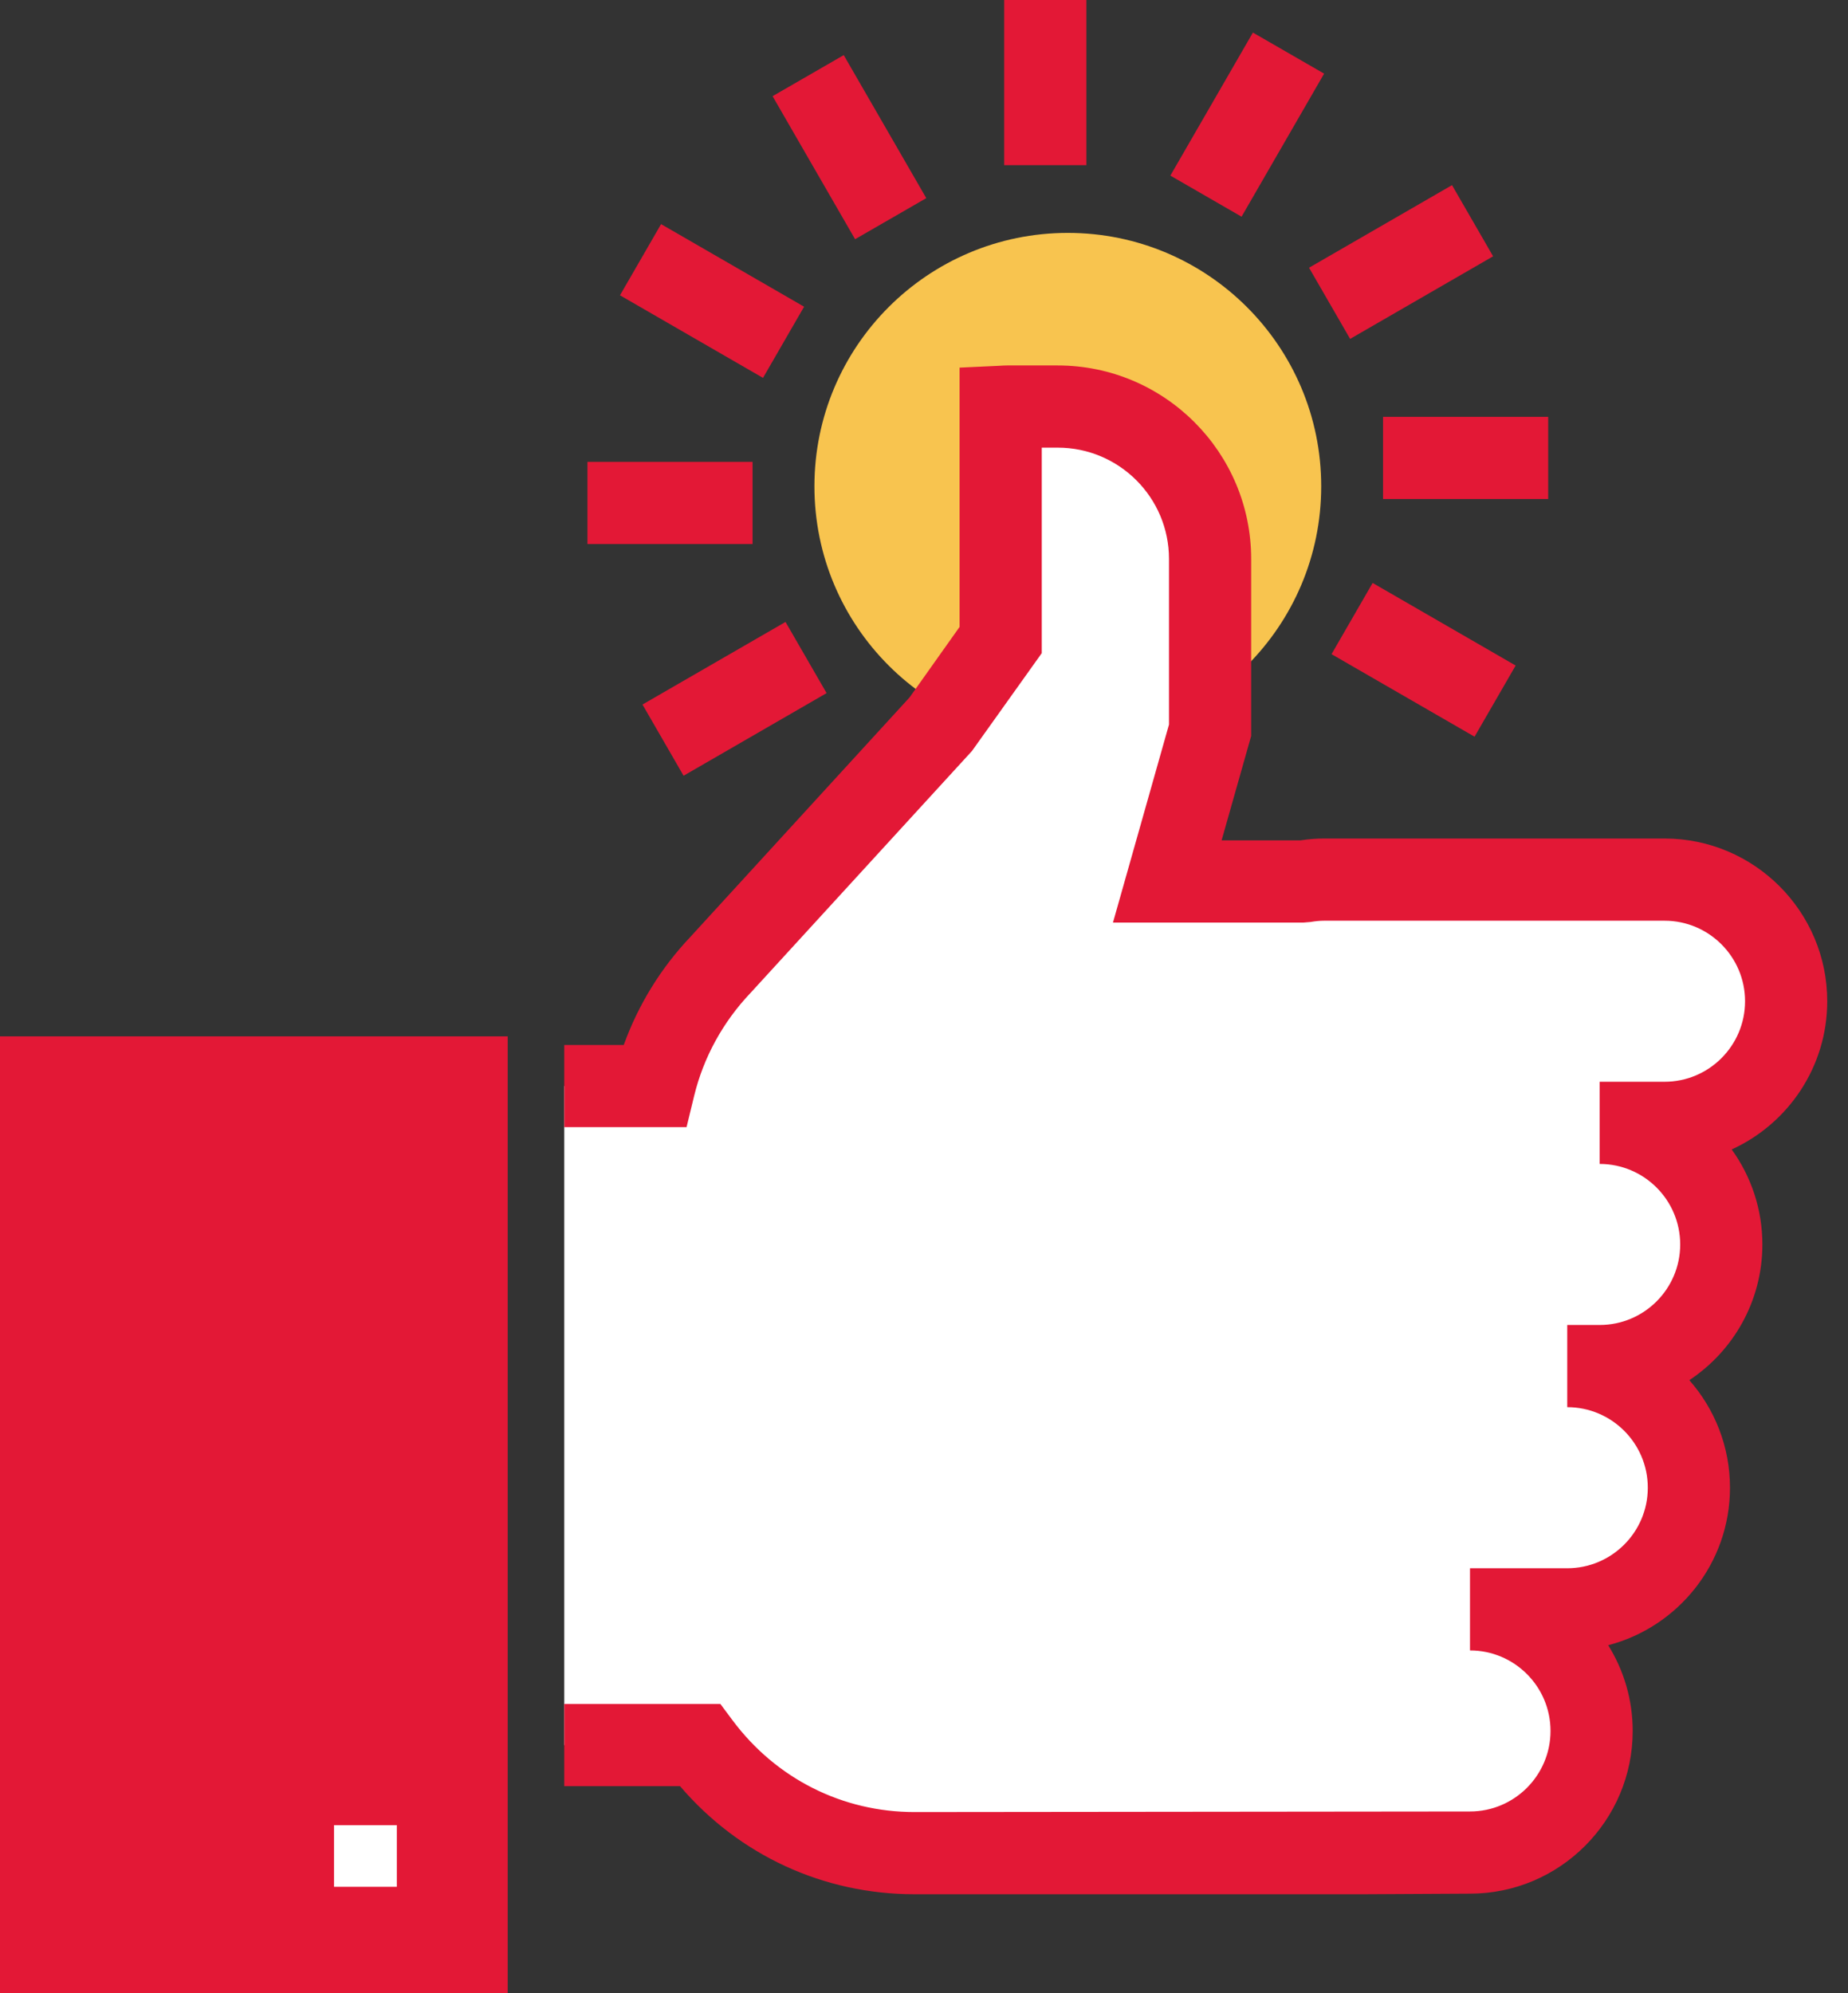 <svg width="51" height="55" viewBox="0 0 51 55" fill="none" xmlns="http://www.w3.org/2000/svg">
<rect x="0" y="0" width="51" height="55" fill="#333333" stroke="none"/>
<path d="M36.462 13.42C36.462 17.282 33.33 20.413 29.469 20.413C25.606 20.413 22.476 17.282 22.476 13.42C22.476 9.558 25.606 6.427 29.469 6.427C33.33 6.427 36.462 9.558 36.462 13.42Z" fill="#F8C44F"/>
<path d="M29.981 4.558H27.713V0H29.981V4.558Z" fill="#E31836"/>
<path d="M23.598 6.601L21.321 2.654L23.285 1.521L25.563 5.468L23.598 6.601Z" fill="#E31836"/>
<path d="M21.057 10.428L17.11 8.149L18.244 6.185L22.191 8.464L21.057 10.428Z" fill="#E31836"/>
<path d="M20.769 15.013H16.212V12.745H20.769V15.013Z" fill="#E31836"/>
<path d="M18.865 21.407L17.731 19.442L21.678 17.163L22.812 19.127L18.865 21.407Z" fill="#E31836"/>
<path d="M40.694 20.33L36.747 18.052L37.881 16.087L41.828 18.366L40.694 20.33Z" fill="#E31836"/>
<path d="M38.169 13.771V11.503L42.726 11.503V13.771L38.169 13.771Z" fill="#E31836"/>
<path d="M37.26 9.352L36.126 7.388L40.072 5.109L41.206 7.073L37.26 9.352Z" fill="#E31836"/>
<path d="M34.264 5.98L32.299 4.846L34.577 0.899L36.542 2.032L34.264 5.98Z" fill="#E31836"/>
<path d="M15.572 48.158H19.313C20.662 49.965 22.81 51.139 25.237 51.139H30.181H37.257H37.62L37.621 51.123H40.568C42.421 51.123 43.924 49.62 43.924 47.767C43.924 45.913 42.421 44.411 40.568 44.411H43.252C45.107 44.411 46.609 42.907 46.609 41.055C46.609 39.201 45.107 37.698 43.252 37.698H44.147C46.001 37.698 47.503 36.194 47.503 34.343C47.503 32.489 46.001 30.987 44.147 30.987H45.938C47.791 30.987 49.293 29.483 49.293 27.63C49.293 25.777 47.791 24.274 45.938 24.274H36.54C36.347 24.274 36.159 24.294 35.975 24.326H32.214L33.395 20.152V15.424C33.395 13.102 31.513 11.219 29.19 11.219H27.791C27.733 11.219 27.676 11.225 27.616 11.228V17.662L25.987 19.959L19.876 26.634C19.002 27.556 18.366 28.698 18.056 29.972H15.572" fill="white"/>
<path d="M37.62 52.273H25.237C22.72 52.273 20.394 51.194 18.768 49.291H15.572V47.023H19.881L20.221 47.479C21.42 49.084 23.249 50.005 25.237 50.005L40.568 49.989C41.793 49.989 42.79 48.992 42.79 47.767C42.79 46.541 41.793 45.545 40.568 45.545V43.277H43.252C44.478 43.277 45.475 42.28 45.475 41.055C45.475 39.829 44.478 38.832 43.252 38.832V36.564H44.147C45.373 36.564 46.369 35.567 46.369 34.342C46.369 33.117 45.373 32.12 44.147 32.12V29.852H45.938C47.163 29.852 48.159 28.856 48.159 27.63C48.159 26.405 47.163 25.408 45.938 25.408H36.54C36.425 25.408 36.302 25.42 36.166 25.443L35.975 25.459H30.715L32.261 19.995V15.423C32.261 13.73 30.884 12.353 29.19 12.353H28.75V18.024L26.824 20.724L20.713 27.4C19.948 28.205 19.415 29.182 19.157 30.24L18.947 31.105H15.572V28.837H17.214C17.613 27.73 18.24 26.711 19.054 25.853L25.103 19.244L26.482 17.3V10.145L27.563 10.095C27.666 10.088 27.728 10.085 27.791 10.085H29.19C32.134 10.085 34.529 12.48 34.529 15.423V20.31L33.713 23.191H35.884C36.111 23.157 36.326 23.14 36.54 23.14H45.938C48.413 23.14 50.427 25.154 50.427 27.63C50.427 29.446 49.343 31.013 47.79 31.72C48.323 32.458 48.637 33.364 48.637 34.342C48.637 35.904 47.835 37.283 46.621 38.087C47.319 38.879 47.743 39.918 47.743 41.055C47.743 43.141 46.314 44.899 44.382 45.401C44.81 46.088 45.058 46.899 45.058 47.767C45.058 50.243 43.043 52.257 40.568 52.257L37.62 52.273Z" fill="#E31836"/>
<path d="M0 55H14.011V28.599H0V55Z" fill="#E31836"/>
<path d="M10.951 52.068H9.218V50.367H10.951V52.068Z" fill="white"/>
</svg>
